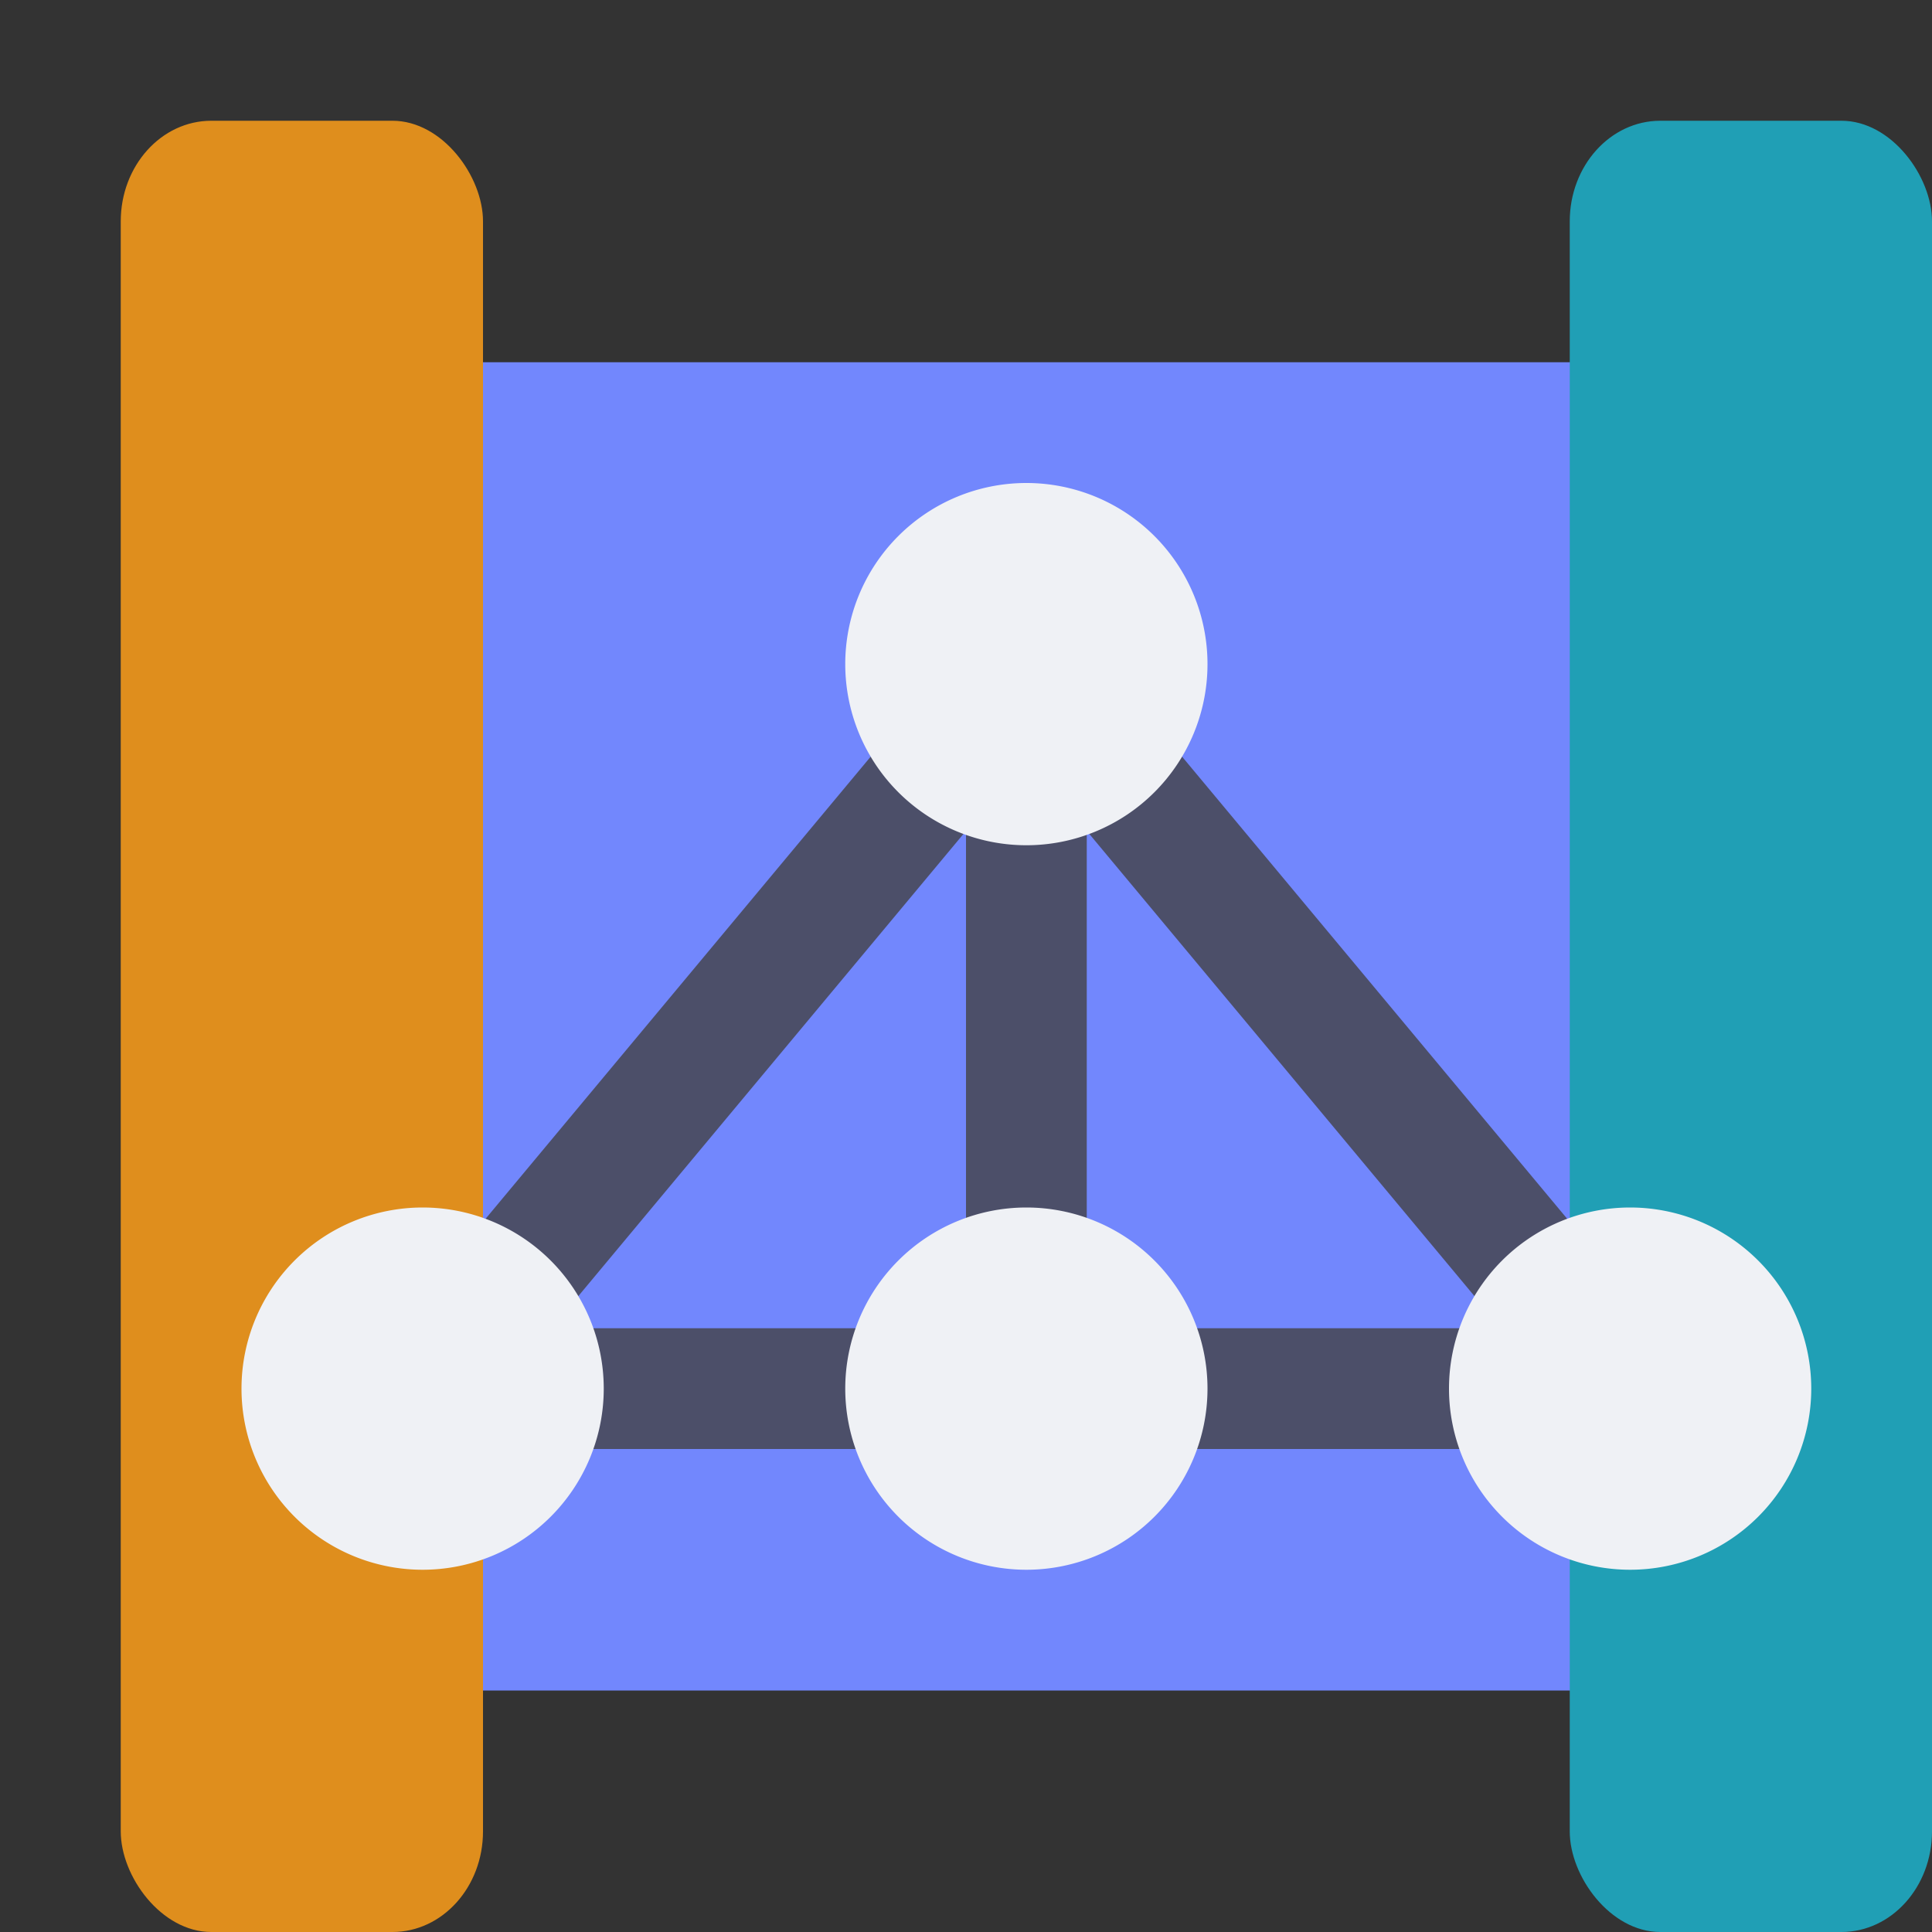 <svg xmlns="http://www.w3.org/2000/svg" width="16" height="16" version="1">
 <rect width="100%" height="100%" fill="#333333" stroke="none"/>
 <path style="fill:#7287fd" d="M 2.65,3 C 2.29,3 2,3.273 2,3.611 V 13.389 C 2,13.727 2.29,14 2.65,14 H 13.375 C 13.735,14 14.025,13.727 14.025,13.389 V 3.611 C 14.025,3.273 13.735,3 13.375,3 Z M 13.05,3 C 12.69,3 12.4,3.273 12.4,3.611 V 13.389 C 12.4,13.727 12.69,14 13.05,14 H 14.35 C 14.71,14 15,13.727 15,13.389 V 3.611 C 15,3.273 14.71,3 14.35,3 Z"/>
 <rect style="fill:#df8e1d" width="3" height="15" x="1" y="1" rx=".75" ry=".833"/>
 <rect style="fill:#209fb5" width="3" height="15" x="13" y="1" rx=".75" ry=".833"/>
 <path style="fill:none;stroke:#4c4f69;stroke-linecap:round;stroke-linejoin:round" d="M 8.5,5.5 V 11.5 M 8.5,5.5 3.5,11.5 H 13.5 Z"/>
 <path style="fill:#eff1f5" d="M 8.5,4 A 1.5,1.5 0 0 0 7,5.5 1.5,1.5 0 0 0 8.5,7 1.5,1.5 0 0 0 10,5.5 1.5,1.5 0 0 0 8.5,4 Z"/>
 <path style="fill:#eff1f5" d="M 3.5,10 A 1.5,1.5 0 0 0 2,11.5 1.5,1.5 0 0 0 3.5,13 1.5,1.5 0 0 0 5,11.5 1.5,1.5 0 0 0 3.5,10 Z"/>
 <path style="fill:#eff1f5" d="M 8.5,10 A 1.5,1.5 0 0 0 7,11.5 1.5,1.5 0 0 0 8.5,13 1.5,1.5 0 0 0 10,11.5 1.5,1.5 0 0 0 8.5,10 Z"/>
 <path style="fill:#eff1f5" d="M 13.5,10 A 1.5,1.5 0 0 0 12,11.5 1.5,1.5 0 0 0 13.5,13 1.5,1.5 0 0 0 15,11.5 1.5,1.5 0 0 0 13.5,10 Z"/>
</svg>
